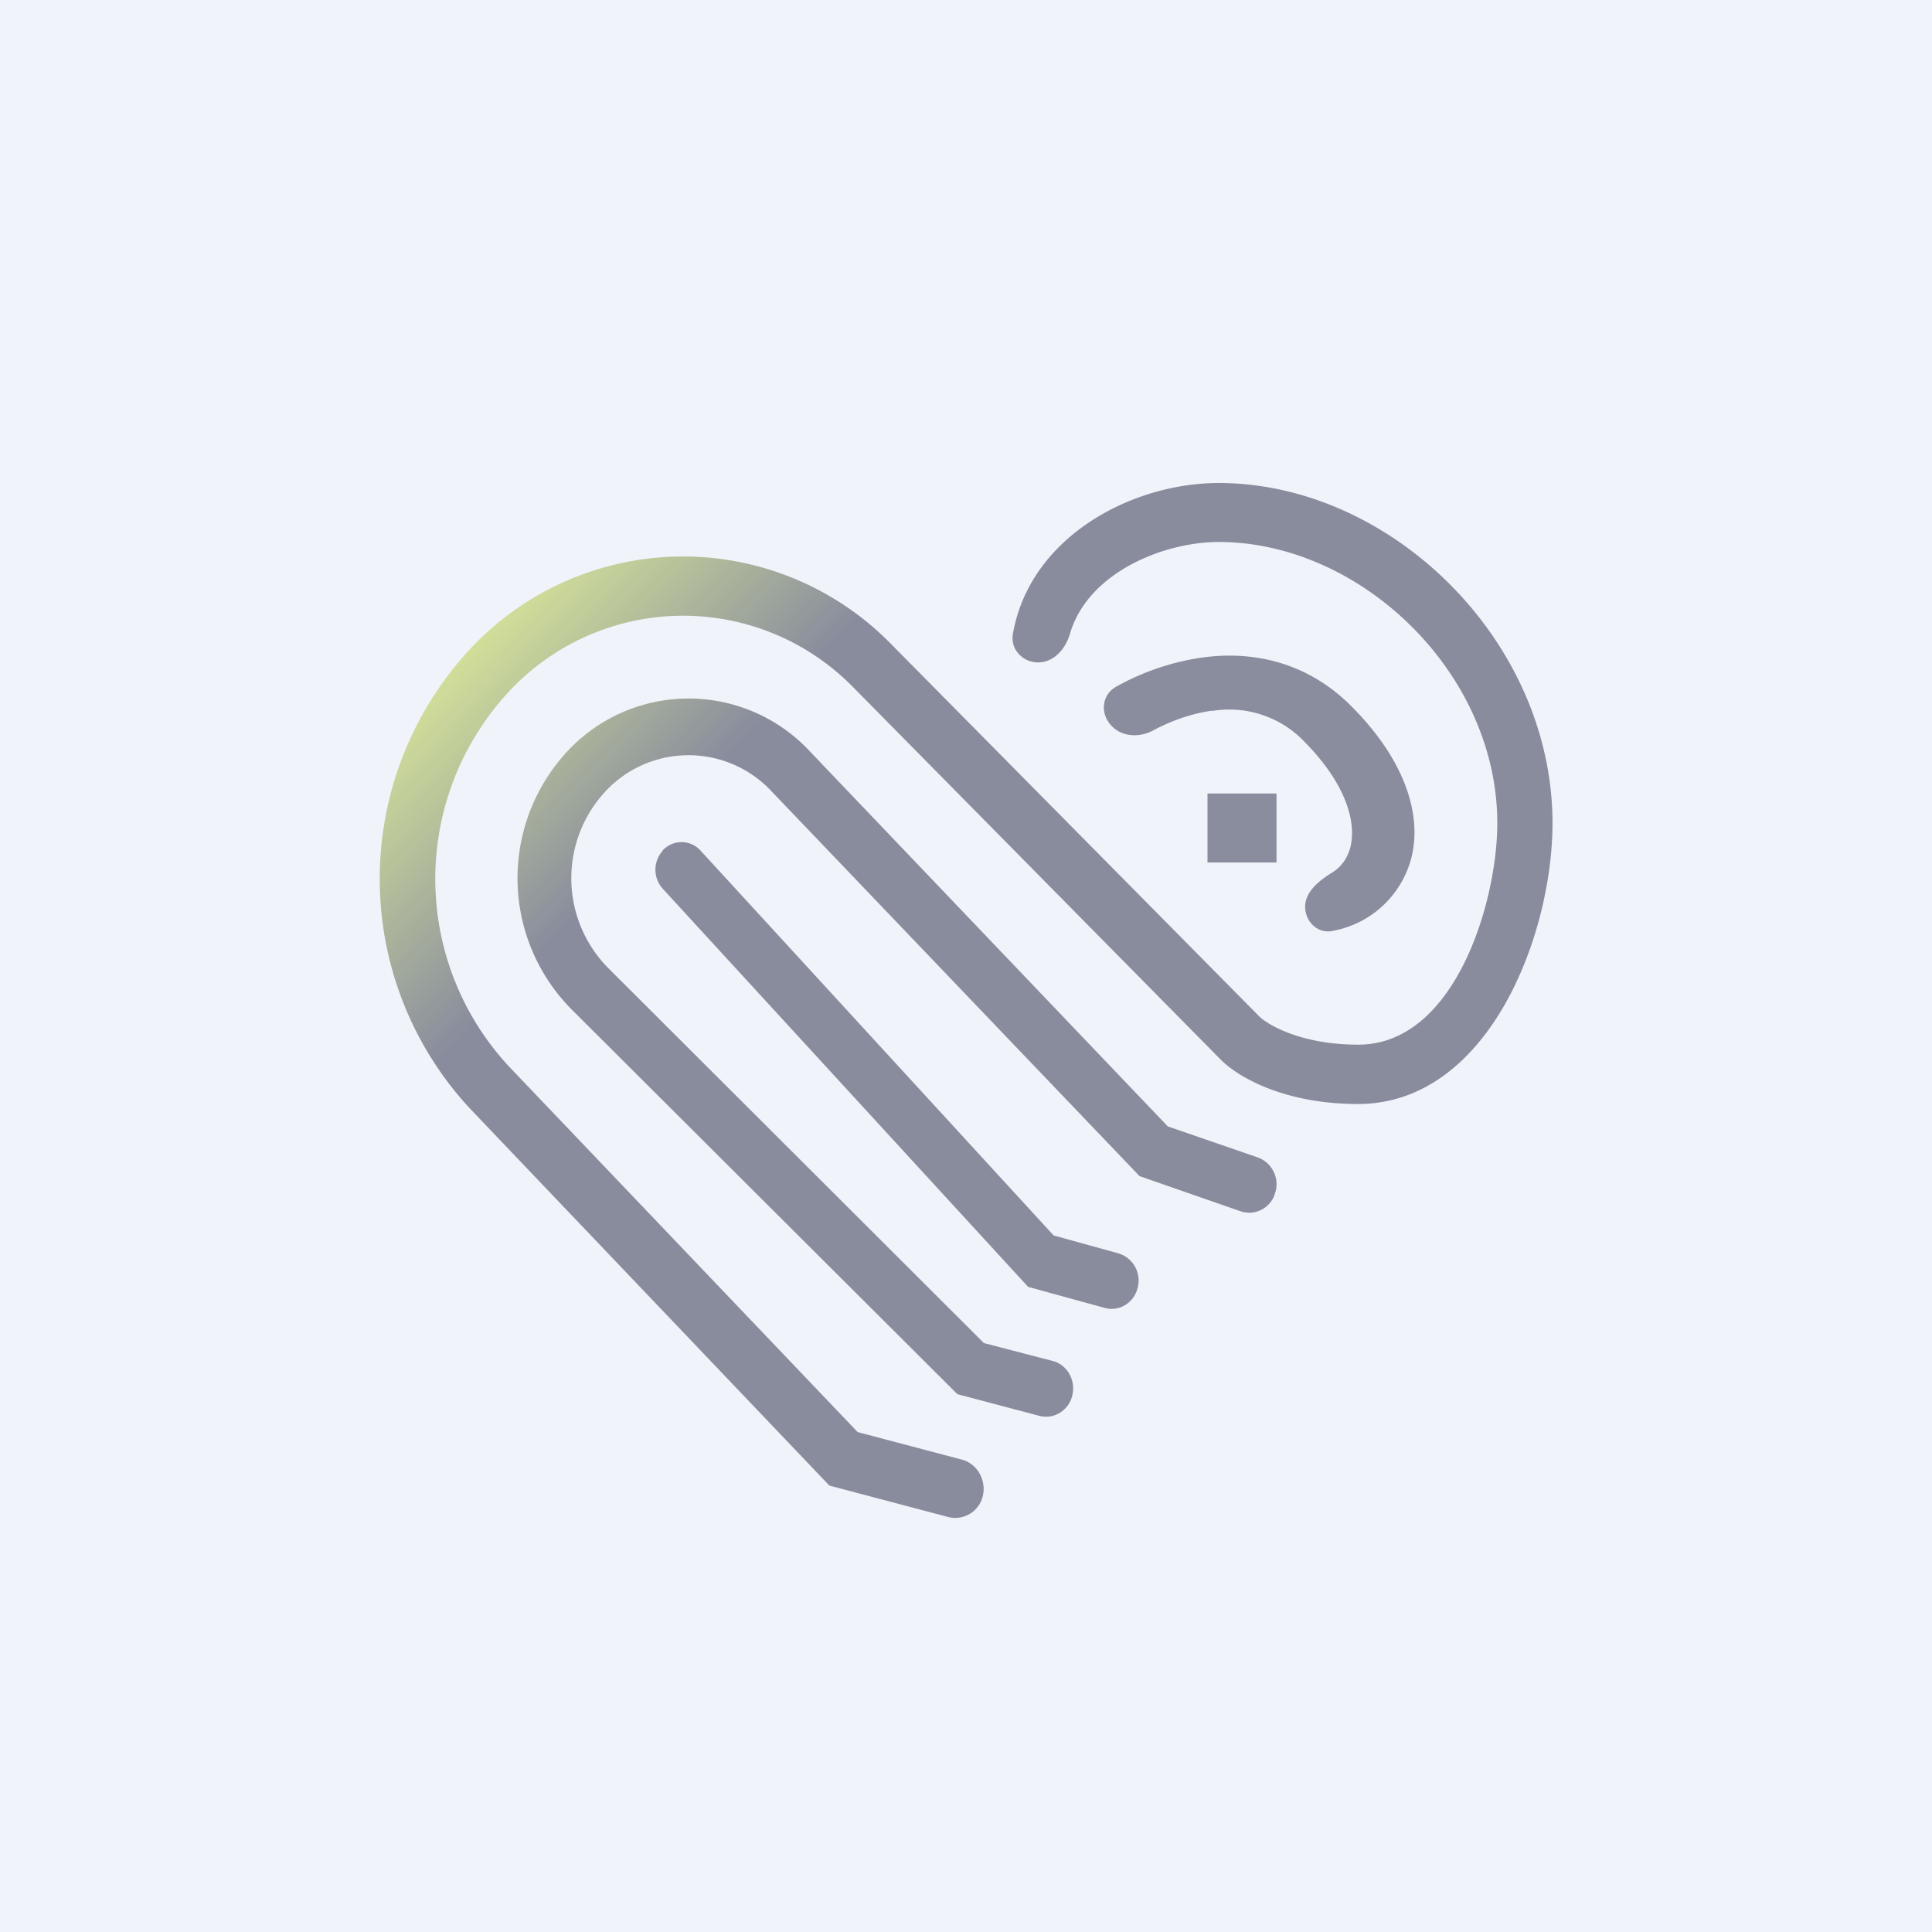 <!-- by TradeStack --><svg width="56" height="56" viewBox="0 0 56 56" xmlns="http://www.w3.org/2000/svg"><path fill="#F0F3FA" d="M0 0h56v56H0z"/><path d="M35.32 14c5 0 9.68 4.57 9.68 9.86 0 3.27-1.87 8.14-5.64 8.14-2.1 0-3.47-.76-4-1.31L24.76 19.95a6.9 6.9 0 0 0-10.26.38 7.98 7.98 0 0 0 .26 10.59l10.1 10.59 3.03.8c.43.12.7.58.6 1.04a.82.82 0 0 1-1.01.62l-3.44-.91-10.41-10.92a9.78 9.78 0 0 1-.32-12.97 8.44 8.44 0 0 1 12.56-.46l10.63 10.75c.16.17 1.1.82 2.87.82 2.8 0 4.03-4.13 4.03-6.42 0-4.37-3.97-8.15-8.07-8.15-1.6 0-3.8.88-4.32 2.67-.13.44-.47.82-.92.82-.44 0-.81-.37-.73-.83.49-2.8 3.43-4.37 5.97-4.37ZM16.3 21.94a4.8 4.8 0 0 1 7.08-.26l10.47 10.97 2.61.9c.41.15.64.6.5 1.03a.78.78 0 0 1-1 .53l-2.93-1.02L22.3 22.87a3.29 3.29 0 0 0-4.85.18 3.7 3.7 0 0 0 .17 5l10.9 10.88 2 .52c.41.11.67.55.56 1-.1.43-.53.7-.95.59l-2.38-.63-11.2-11.17a5.4 5.4 0 0 1-.25-7.3Zm2.9 2.73a.82.82 0 0 0 .01 1.09L29.8 37.3l2.22.61c.42.12.86-.15.96-.6a.82.82 0 0 0-.56-.98l-1.88-.52-10.23-11.15a.74.74 0 0 0-1.11 0Z" fill="url(#akidye431)"/><path d="M35.12 20.6c-.63.09-1.23.32-1.71.58-.38.2-.87.18-1.17-.12-.36-.35-.32-.92.12-1.16a7.22 7.22 0 0 1 2.48-.84c1.43-.2 3.04.1 4.35 1.43 1.48 1.49 2.03 3.05 1.73 4.33a2.89 2.89 0 0 1-2.28 2.16c-.44.1-.81-.26-.81-.7 0-.43.4-.75.77-.98.27-.16.47-.43.55-.78.15-.68-.1-1.76-1.33-3.01a3.01 3.01 0 0 0-2.7-.9Z" fill="#898D9E"/><path d="M35 25v-2h2v2h-2Z" fill="#898D9E"/><defs><linearGradient id="akidye431" x1="12.95" y1="19.32" x2="32.93" y2="38.25" gradientUnits="userSpaceOnUse"><stop stop-color="#D2E099"/><stop offset=".28" stop-color="#888C9D"/></linearGradient></defs></svg>